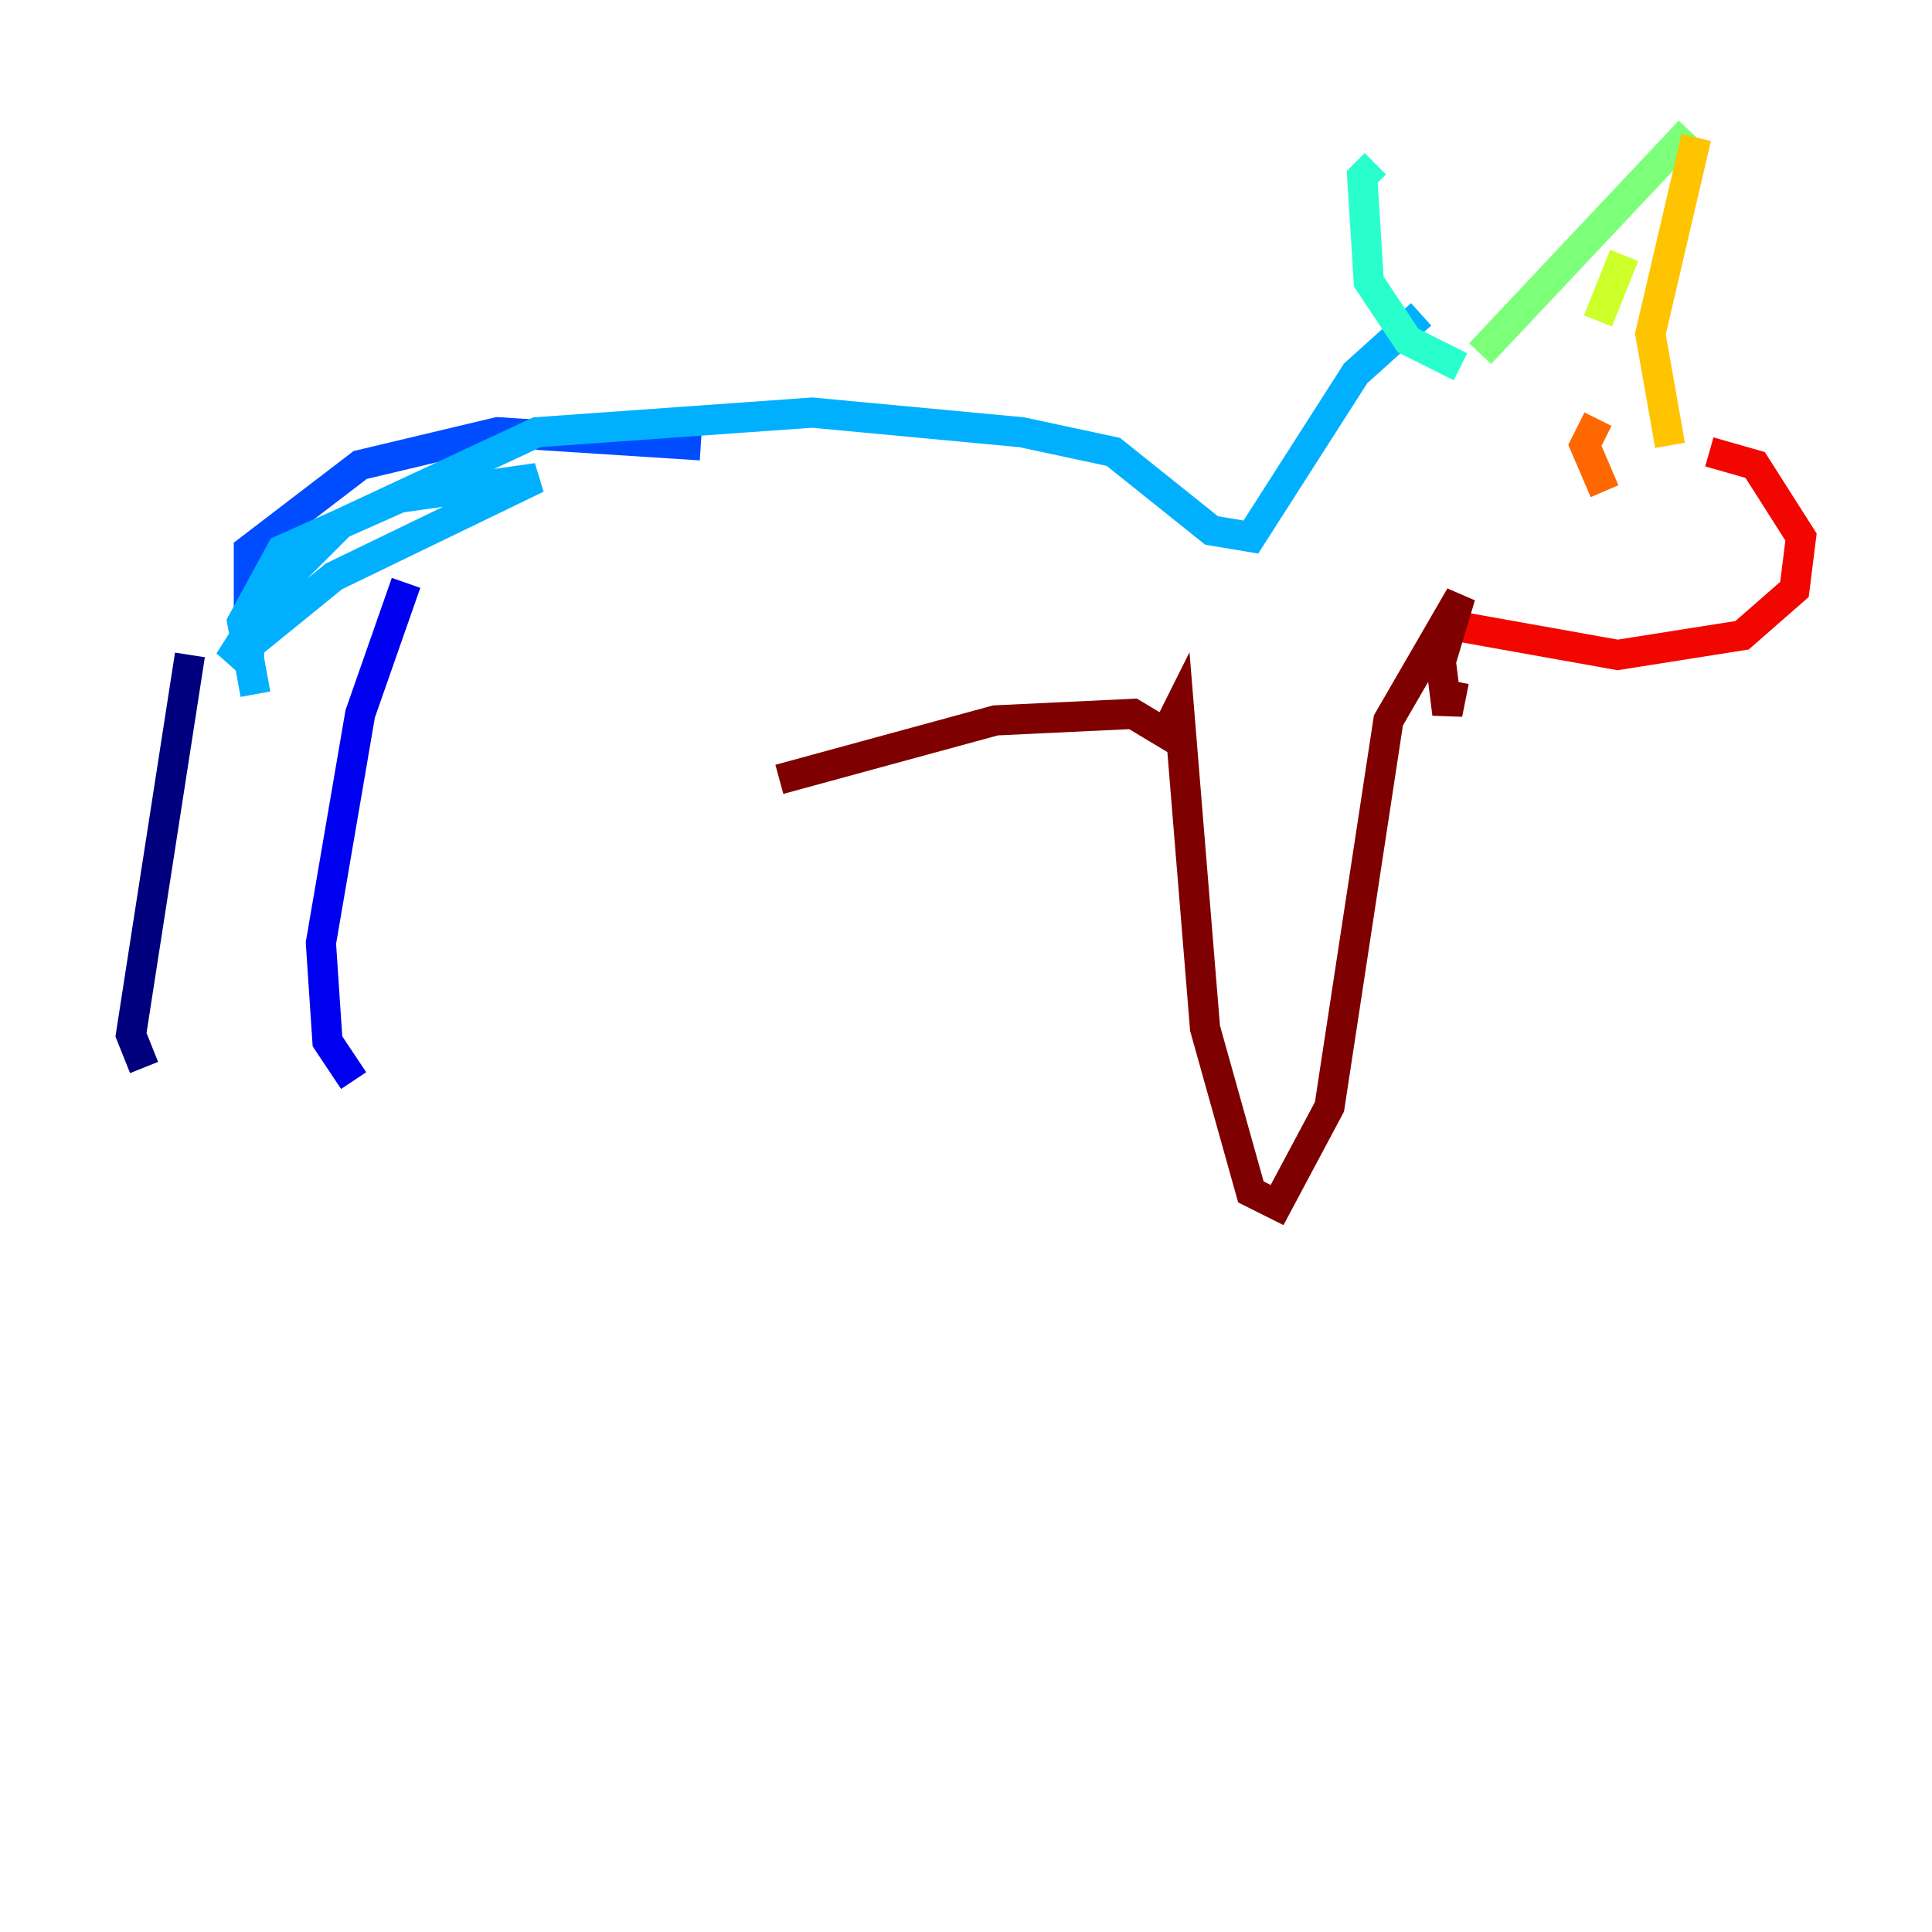 <?xml version="1.0" encoding="utf-8" ?>
<svg baseProfile="tiny" height="128" version="1.2" viewBox="0,0,128,128" width="128" xmlns="http://www.w3.org/2000/svg" xmlns:ev="http://www.w3.org/2001/xml-events" xmlns:xlink="http://www.w3.org/1999/xlink"><defs /><polyline fill="none" points="9.546,70.725 8.678,68.556 12.583,43.39" stroke="#00007f" stroke-width="2" /><polyline fill="none" points="23.43,71.593 21.695,68.99 21.261,62.481 23.864,47.295 26.902,38.617" stroke="#0000f1" stroke-width="2" /><polyline fill="none" points="16.488,44.258 16.488,36.447 23.864,30.807 32.976,28.637 46.427,29.505" stroke="#004cff" stroke-width="2" /><polyline fill="none" points="16.922,45.993 16.054,41.22 18.658,36.447 26.468,32.976 35.58,31.675 22.129,38.183 15.186,43.824 18.224,39.051 22.563,34.712 35.58,28.637 53.803,27.336 67.688,28.637 73.763,29.939 80.271,35.146 82.875,35.58 89.817,24.732 94.156,20.827" stroke="#00b0ff" stroke-width="2" /><polyline fill="none" points="96.759,24.298 93.288,22.563 90.685,18.658 90.251,11.715 91.119,10.848" stroke="#29ffcd" stroke-width="2" /><polyline fill="none" points="98.061,23.43 111.946,8.678" stroke="#7cff79" stroke-width="2" /><polyline fill="none" points="105.871,21.261 107.607,16.922" stroke="#cdff29" stroke-width="2" /><polyline fill="none" points="112.38,9.112 109.342,22.129 110.644,29.505" stroke="#ffc400" stroke-width="2" /><polyline fill="none" points="105.871,27.77 105.003,29.505 106.305,32.542" stroke="#ff6700" stroke-width="2" /><polyline fill="none" points="113.248,29.939 116.285,30.807 119.322,35.58 118.888,39.051 115.417,42.088 107.173,43.39 95.024,41.22" stroke="#f10700" stroke-width="2" /><polyline fill="none" points="96.325,45.125 95.891,47.295 95.458,43.824 96.759,39.485 91.986,47.729 88.081,73.329 84.61,79.837 82.875,78.969 79.837,68.122 78.102,46.861 77.234,48.597 75.064,47.295 65.953,47.729 51.634,51.634" stroke="#7f0000" stroke-width="2" /></svg>